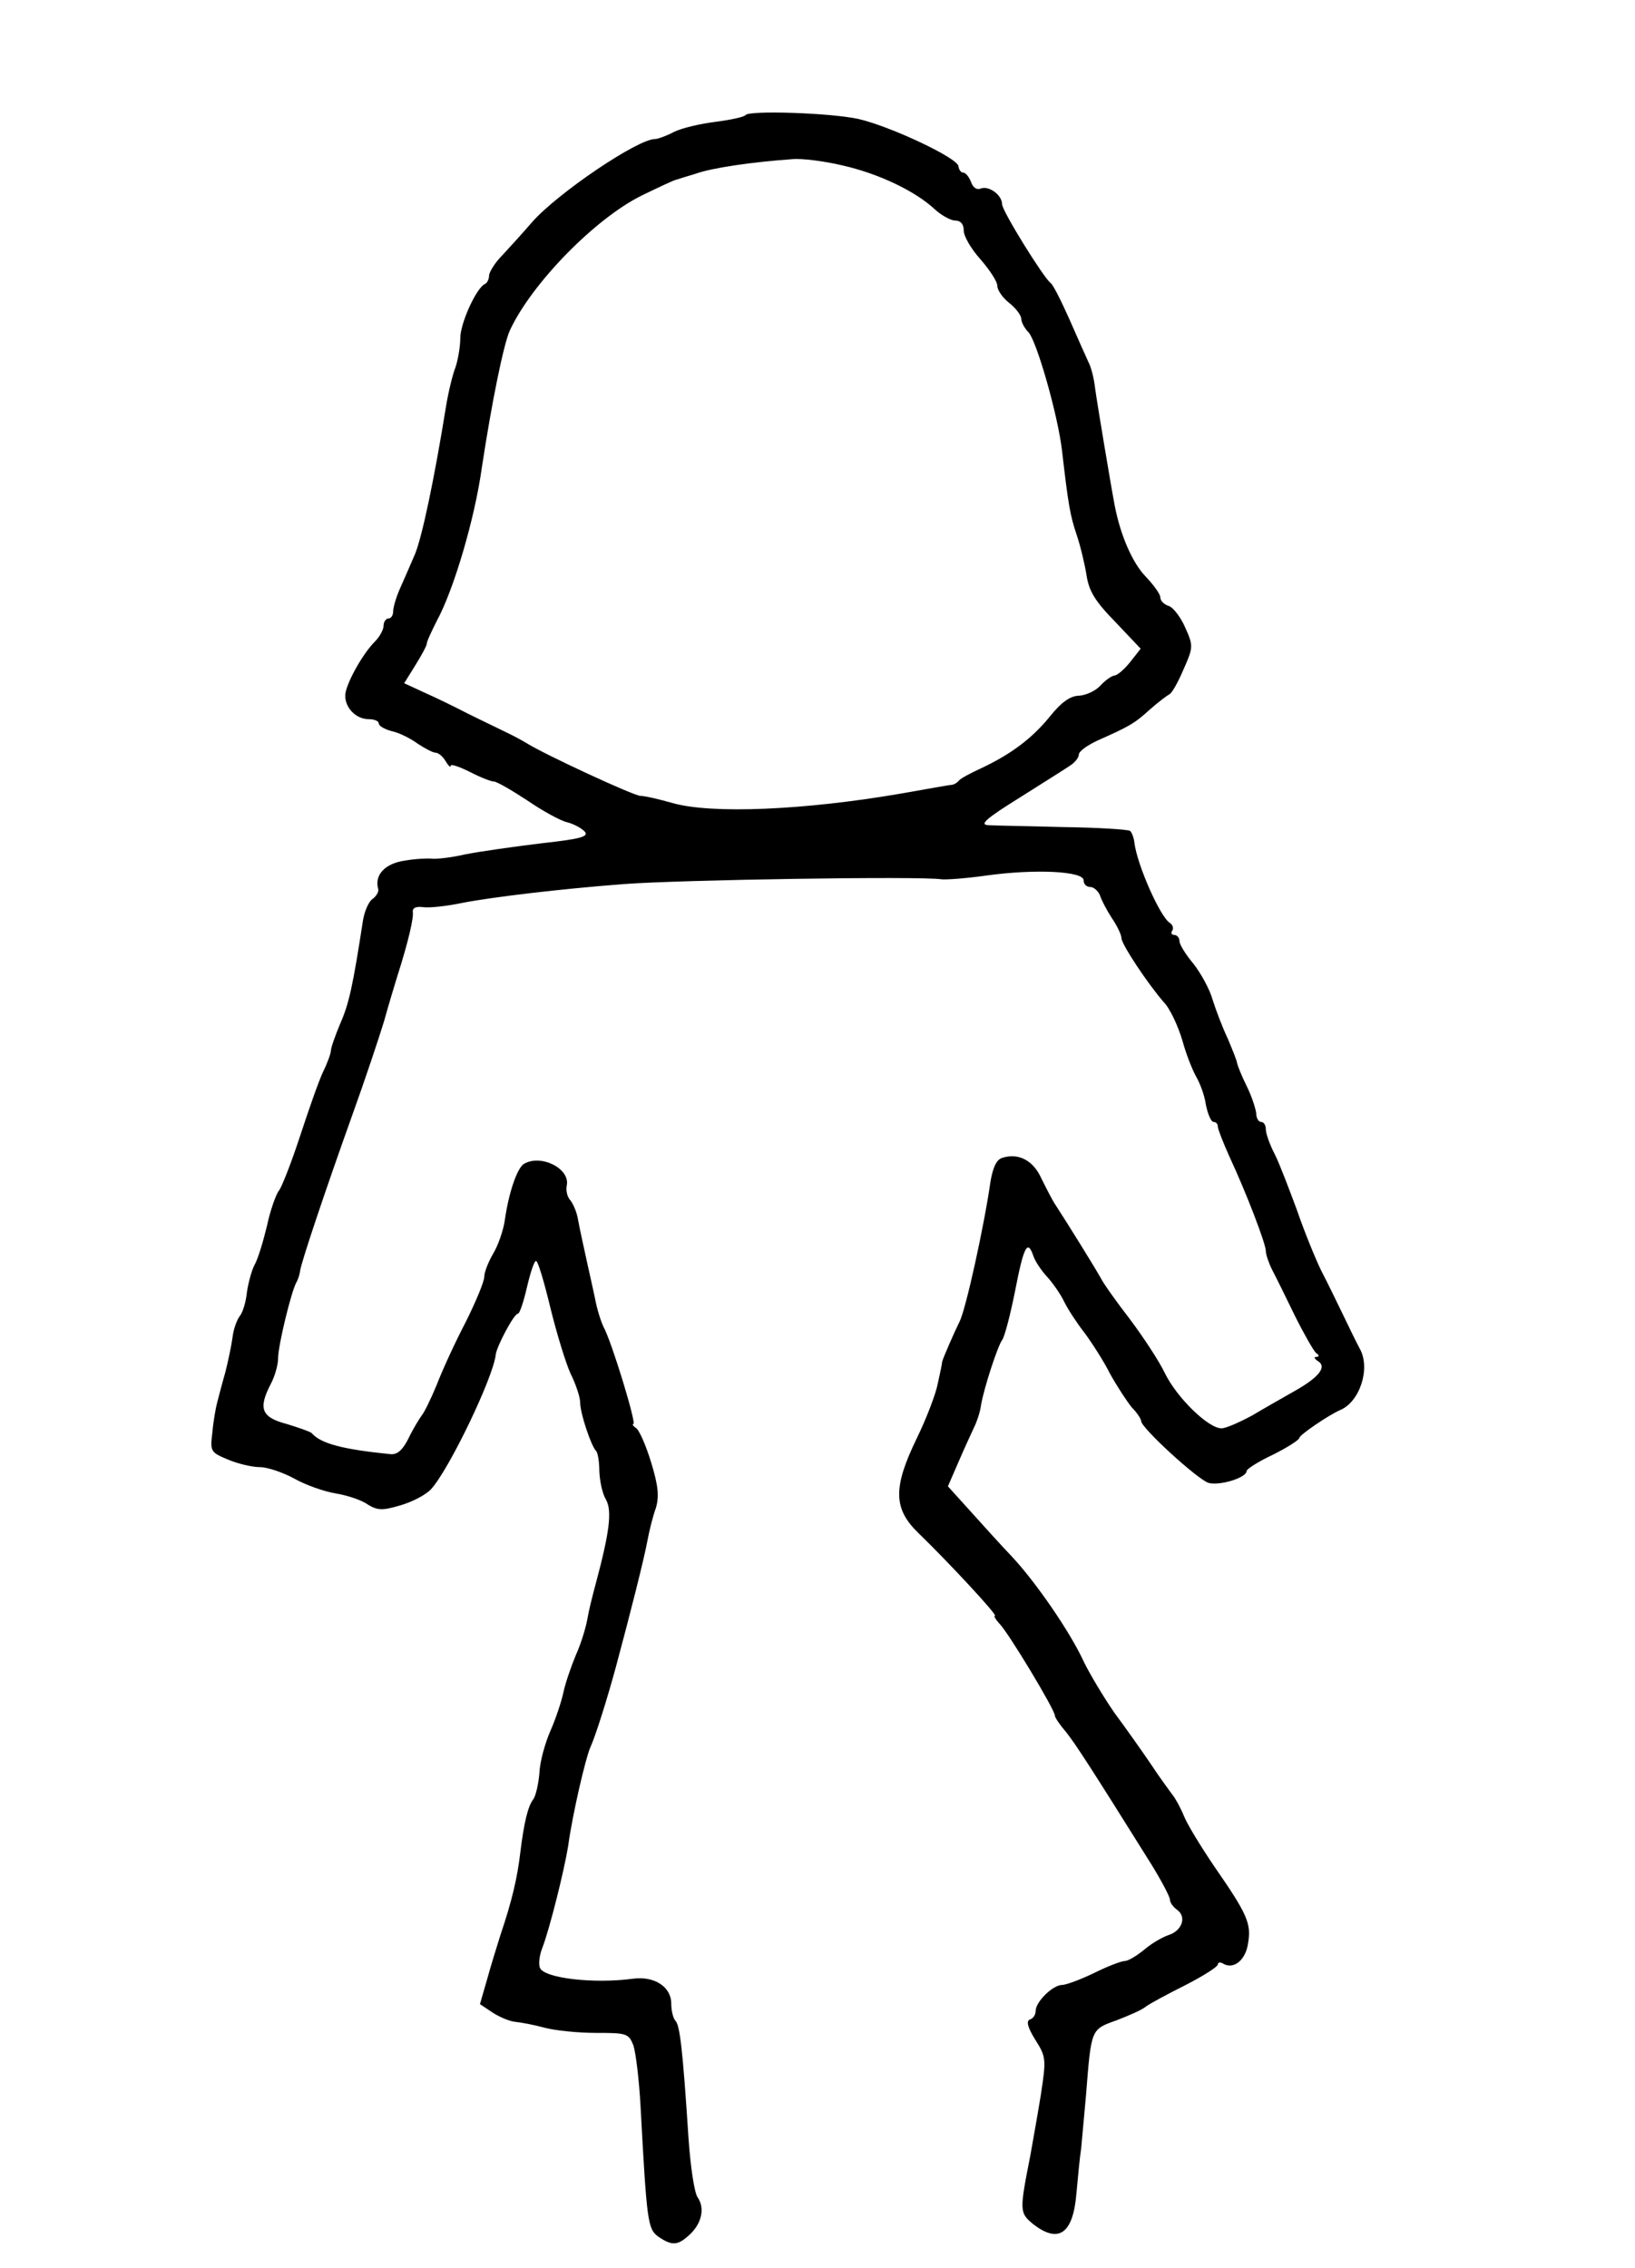 <?xml version="1.0" standalone="no"?>
<!DOCTYPE svg PUBLIC "-//W3C//DTD SVG 20010904//EN"
 "http://www.w3.org/TR/2001/REC-SVG-20010904/DTD/svg10.dtd">
<svg version="1.0" xmlns="http://www.w3.org/2000/svg"
 width="341pt" height="473pt" viewBox="0 0 341 473"
 preserveAspectRatio="xMidYMid meet">
<g transform="translate(0,473) scale(0.1,-0.1)"
fill="#000000" stroke="none">
<path d="M1555 4490 c-3 -4 -31 -10 -62 -14 -32 -4 -71 -13 -87 -21 -15 -8
-34 -15 -40 -15 -36 0 -202 -112 -256 -173 -19 -22 -47 -53 -62 -69 -16 -16
-28 -36 -28 -43 0 -7 -4 -15 -8 -17 -18 -7 -52 -82 -52 -113 0 -18 -5 -46 -10
-61 -6 -15 -15 -52 -20 -83 -24 -149 -50 -273 -65 -308 -9 -21 -23 -53 -31
-71 -8 -18 -14 -39 -14 -47 0 -8 -4 -15 -10 -15 -5 0 -10 -7 -10 -15 0 -8 -8
-23 -18 -33 -27 -27 -62 -91 -62 -113 0 -26 23 -49 49 -49 12 0 21 -4 21 -9 0
-5 12 -12 27 -16 15 -3 39 -15 54 -26 15 -10 32 -19 38 -19 5 0 15 -8 20 -17
6 -10 11 -15 11 -10 0 4 18 -2 40 -13 21 -11 44 -20 50 -20 6 0 37 -18 69 -39
32 -22 70 -43 84 -46 15 -4 31 -13 37 -20 8 -10 -10 -15 -92 -24 -57 -7 -128
-17 -158 -23 -30 -7 -61 -10 -69 -9 -8 1 -34 0 -57 -4 -41 -6 -64 -30 -55 -60
1 -5 -4 -14 -12 -20 -8 -5 -17 -26 -20 -45 -21 -136 -29 -173 -47 -214 -11
-26 -20 -52 -20 -58 0 -5 -7 -25 -16 -43 -9 -19 -30 -79 -48 -134 -18 -55 -38
-106 -44 -114 -6 -7 -18 -40 -25 -73 -8 -33 -19 -70 -26 -82 -6 -11 -13 -37
-16 -57 -2 -21 -9 -43 -15 -50 -6 -8 -13 -27 -15 -44 -2 -16 -9 -49 -15 -73
-7 -24 -14 -52 -17 -63 -3 -11 -8 -39 -10 -62 -5 -40 -4 -42 32 -57 21 -9 51
-16 67 -16 16 0 48 -11 72 -24 23 -13 62 -27 87 -31 24 -4 54 -14 66 -23 20
-12 30 -13 67 -2 25 7 54 22 65 34 37 40 130 233 135 281 2 17 38 85 46 85 4
0 12 25 19 55 7 30 15 55 19 55 4 0 17 -44 30 -98 13 -53 32 -115 42 -137 11
-22 20 -49 20 -60 0 -23 23 -91 33 -101 4 -4 7 -23 7 -43 1 -20 6 -46 14 -59
13 -24 7 -69 -22 -177 -6 -22 -14 -54 -17 -72 -3 -17 -13 -51 -24 -75 -10 -24
-22 -59 -26 -78 -4 -19 -16 -55 -27 -80 -11 -25 -22 -64 -23 -88 -2 -24 -8
-49 -13 -55 -11 -15 -19 -47 -27 -112 -6 -51 -17 -99 -41 -170 -7 -22 -20 -64
-28 -93 l-15 -52 27 -18 c14 -9 35 -18 47 -19 11 -1 38 -6 60 -12 22 -6 70
-11 108 -11 64 0 68 -1 78 -26 5 -15 12 -72 15 -128 13 -241 15 -255 37 -271
28 -19 40 -19 64 3 26 23 34 56 18 79 -7 10 -15 65 -19 123 -12 185 -18 235
-27 245 -5 5 -9 21 -9 36 0 35 -35 58 -80 52 -82 -11 -186 1 -194 23 -3 8 -1
26 5 41 16 42 46 163 54 213 9 66 36 182 46 205 11 24 35 100 54 170 32 119
58 223 65 260 4 22 12 54 18 70 7 24 5 46 -10 95 -11 36 -25 68 -32 72 -6 4
-8 8 -5 8 7 0 -45 171 -62 202 -5 10 -14 37 -18 60 -5 24 -12 54 -15 68 -8 37
-16 72 -21 99 -2 12 -9 29 -15 37 -7 7 -10 21 -8 31 8 36 -55 67 -90 45 -14
-10 -31 -60 -39 -116 -3 -22 -14 -53 -24 -70 -10 -17 -19 -39 -19 -49 0 -10
-18 -53 -39 -95 -22 -42 -49 -101 -60 -130 -12 -29 -26 -58 -32 -65 -5 -7 -18
-28 -27 -47 -12 -24 -23 -34 -37 -33 -100 10 -146 22 -165 44 -3 3 -26 11 -52
19 -53 14 -60 32 -33 84 8 15 15 39 15 53 0 27 28 141 38 158 3 5 7 16 8 25 3
19 50 160 109 325 26 72 55 159 66 195 10 36 23 79 28 95 23 72 34 121 32 133
-1 8 6 12 21 10 13 -2 50 2 83 9 62 12 204 29 335 39 116 9 621 17 664 10 10
-1 52 2 94 8 101 14 202 9 202 -10 0 -8 6 -14 14 -14 7 0 16 -8 20 -17 3 -10
14 -31 25 -48 11 -16 20 -35 20 -42 1 -14 55 -95 88 -133 13 -13 30 -50 39
-80 8 -30 22 -64 29 -76 7 -12 17 -37 20 -58 4 -20 11 -36 16 -36 5 0 9 -4 9
-10 0 -5 11 -33 24 -62 35 -75 76 -182 76 -197 0 -7 6 -25 13 -39 8 -15 29
-58 48 -97 19 -38 39 -73 44 -77 7 -5 7 -8 0 -8 -5 0 -4 -4 4 -9 19 -12 2 -34
-52 -64 -21 -12 -60 -34 -85 -49 -26 -14 -55 -27 -64 -27 -27 -1 -94 64 -119
116 -12 25 -45 75 -72 111 -27 35 -55 74 -61 86 -11 20 -68 112 -94 152 -7 10
-20 36 -30 56 -17 38 -48 54 -82 43 -12 -4 -19 -20 -24 -48 -13 -92 -52 -270
-65 -294 -10 -20 -34 -75 -36 -83 0 -3 -4 -23 -9 -45 -4 -22 -24 -74 -44 -115
-50 -103 -49 -147 4 -198 64 -62 166 -172 159 -172 -3 0 1 -7 9 -16 18 -17
116 -180 116 -192 0 -4 10 -19 23 -34 20 -25 53 -76 178 -276 21 -34 39 -68
39 -74 0 -6 7 -16 16 -22 19 -15 9 -43 -19 -52 -12 -4 -35 -17 -50 -30 -16
-13 -34 -24 -41 -24 -7 0 -36 -11 -64 -25 -29 -14 -59 -25 -67 -25 -19 0 -55
-35 -55 -54 0 -8 -5 -16 -12 -18 -8 -3 -5 -16 11 -42 23 -36 23 -41 12 -114
-7 -43 -17 -99 -22 -127 -23 -117 -23 -120 6 -144 53 -41 83 -20 90 64 3 33 7
76 10 95 2 19 6 69 10 110 11 139 10 137 63 156 26 10 54 22 62 29 8 6 45 26
83 45 37 19 67 38 67 43 0 4 5 5 10 2 22 -14 48 6 53 42 7 41 -1 60 -71 161
-27 40 -56 87 -63 105 -7 17 -18 37 -24 44 -5 7 -26 35 -45 64 -19 28 -53 76
-76 107 -22 32 -51 80 -64 107 -28 61 -100 166 -151 220 -21 22 -59 64 -85 93
l-47 52 23 53 c12 28 27 60 32 71 5 10 12 30 14 45 6 36 35 124 44 136 5 6 17
52 27 102 18 93 26 109 38 74 3 -10 16 -30 28 -43 12 -13 29 -37 37 -54 8 -16
27 -45 42 -64 14 -19 39 -57 53 -85 15 -27 36 -59 46 -71 11 -11 19 -24 19
-28 0 -14 119 -123 141 -129 24 -6 79 11 79 25 0 4 25 20 55 34 30 15 55 31
55 35 0 6 60 47 85 58 41 17 64 87 41 128 -8 15 -24 48 -36 73 -12 25 -32 66
-45 91 -12 25 -35 81 -50 125 -16 43 -36 96 -46 116 -11 21 -19 44 -19 53 0 8
-4 15 -10 15 -5 0 -10 8 -10 18 -1 9 -9 35 -20 57 -11 22 -19 43 -20 48 0 4
-9 26 -19 50 -11 23 -25 60 -32 82 -6 22 -25 56 -40 75 -16 19 -29 40 -29 47
0 7 -5 13 -11 13 -5 0 -8 4 -4 9 3 5 1 12 -5 16 -20 12 -68 120 -74 167 -1 10
-5 21 -9 25 -4 3 -67 7 -140 8 -72 2 -143 3 -156 4 -19 1 -4 14 65 57 49 31
97 61 107 68 9 6 17 16 17 22 0 7 17 19 38 29 67 30 77 35 110 65 18 16 37 30
41 32 5 2 18 25 29 51 21 47 21 50 4 88 -9 21 -25 42 -34 45 -10 3 -18 11 -18
18 0 7 -14 26 -31 44 -27 28 -52 85 -64 147 -7 36 -36 209 -41 245 -2 19 -8
44 -14 55 -5 11 -23 51 -40 90 -17 38 -34 72 -39 75 -14 10 -101 150 -101 164
0 19 -27 39 -44 33 -9 -4 -17 2 -21 14 -4 10 -11 19 -16 19 -5 0 -9 6 -10 13
0 17 -143 84 -209 99 -61 13 -229 18 -235 8z m202 -105 c75 -17 151 -53 192
-91 14 -13 34 -24 43 -24 12 0 18 -8 18 -21 0 -12 16 -39 35 -60 19 -22 35
-46 35 -55 0 -9 11 -25 25 -36 14 -11 25 -26 25 -33 0 -7 7 -20 15 -28 17 -18
61 -171 70 -247 13 -113 17 -135 30 -174 8 -23 17 -61 21 -85 5 -34 18 -55 60
-98 l53 -56 -22 -28 c-12 -15 -27 -28 -33 -28 -6 -1 -19 -10 -29 -21 -10 -11
-30 -20 -44 -21 -18 0 -37 -13 -61 -43 -38 -47 -83 -80 -145 -109 -22 -10 -42
-21 -45 -25 -3 -4 -9 -8 -15 -9 -5 0 -53 -9 -105 -18 -203 -35 -396 -43 -477
-20 -28 8 -58 15 -67 15 -14 0 -199 86 -236 109 -8 5 -28 16 -45 24 -16 8 -52
25 -80 39 -27 14 -68 34 -91 44 l-41 19 23 37 c13 21 24 41 24 45 0 5 10 26
21 48 35 64 79 212 94 320 21 138 45 255 58 285 45 98 178 234 275 282 37 18
69 33 72 33 3 1 22 7 42 13 34 12 116 24 200 30 20 2 67 -4 105 -13z"/>
</g>
</svg>
